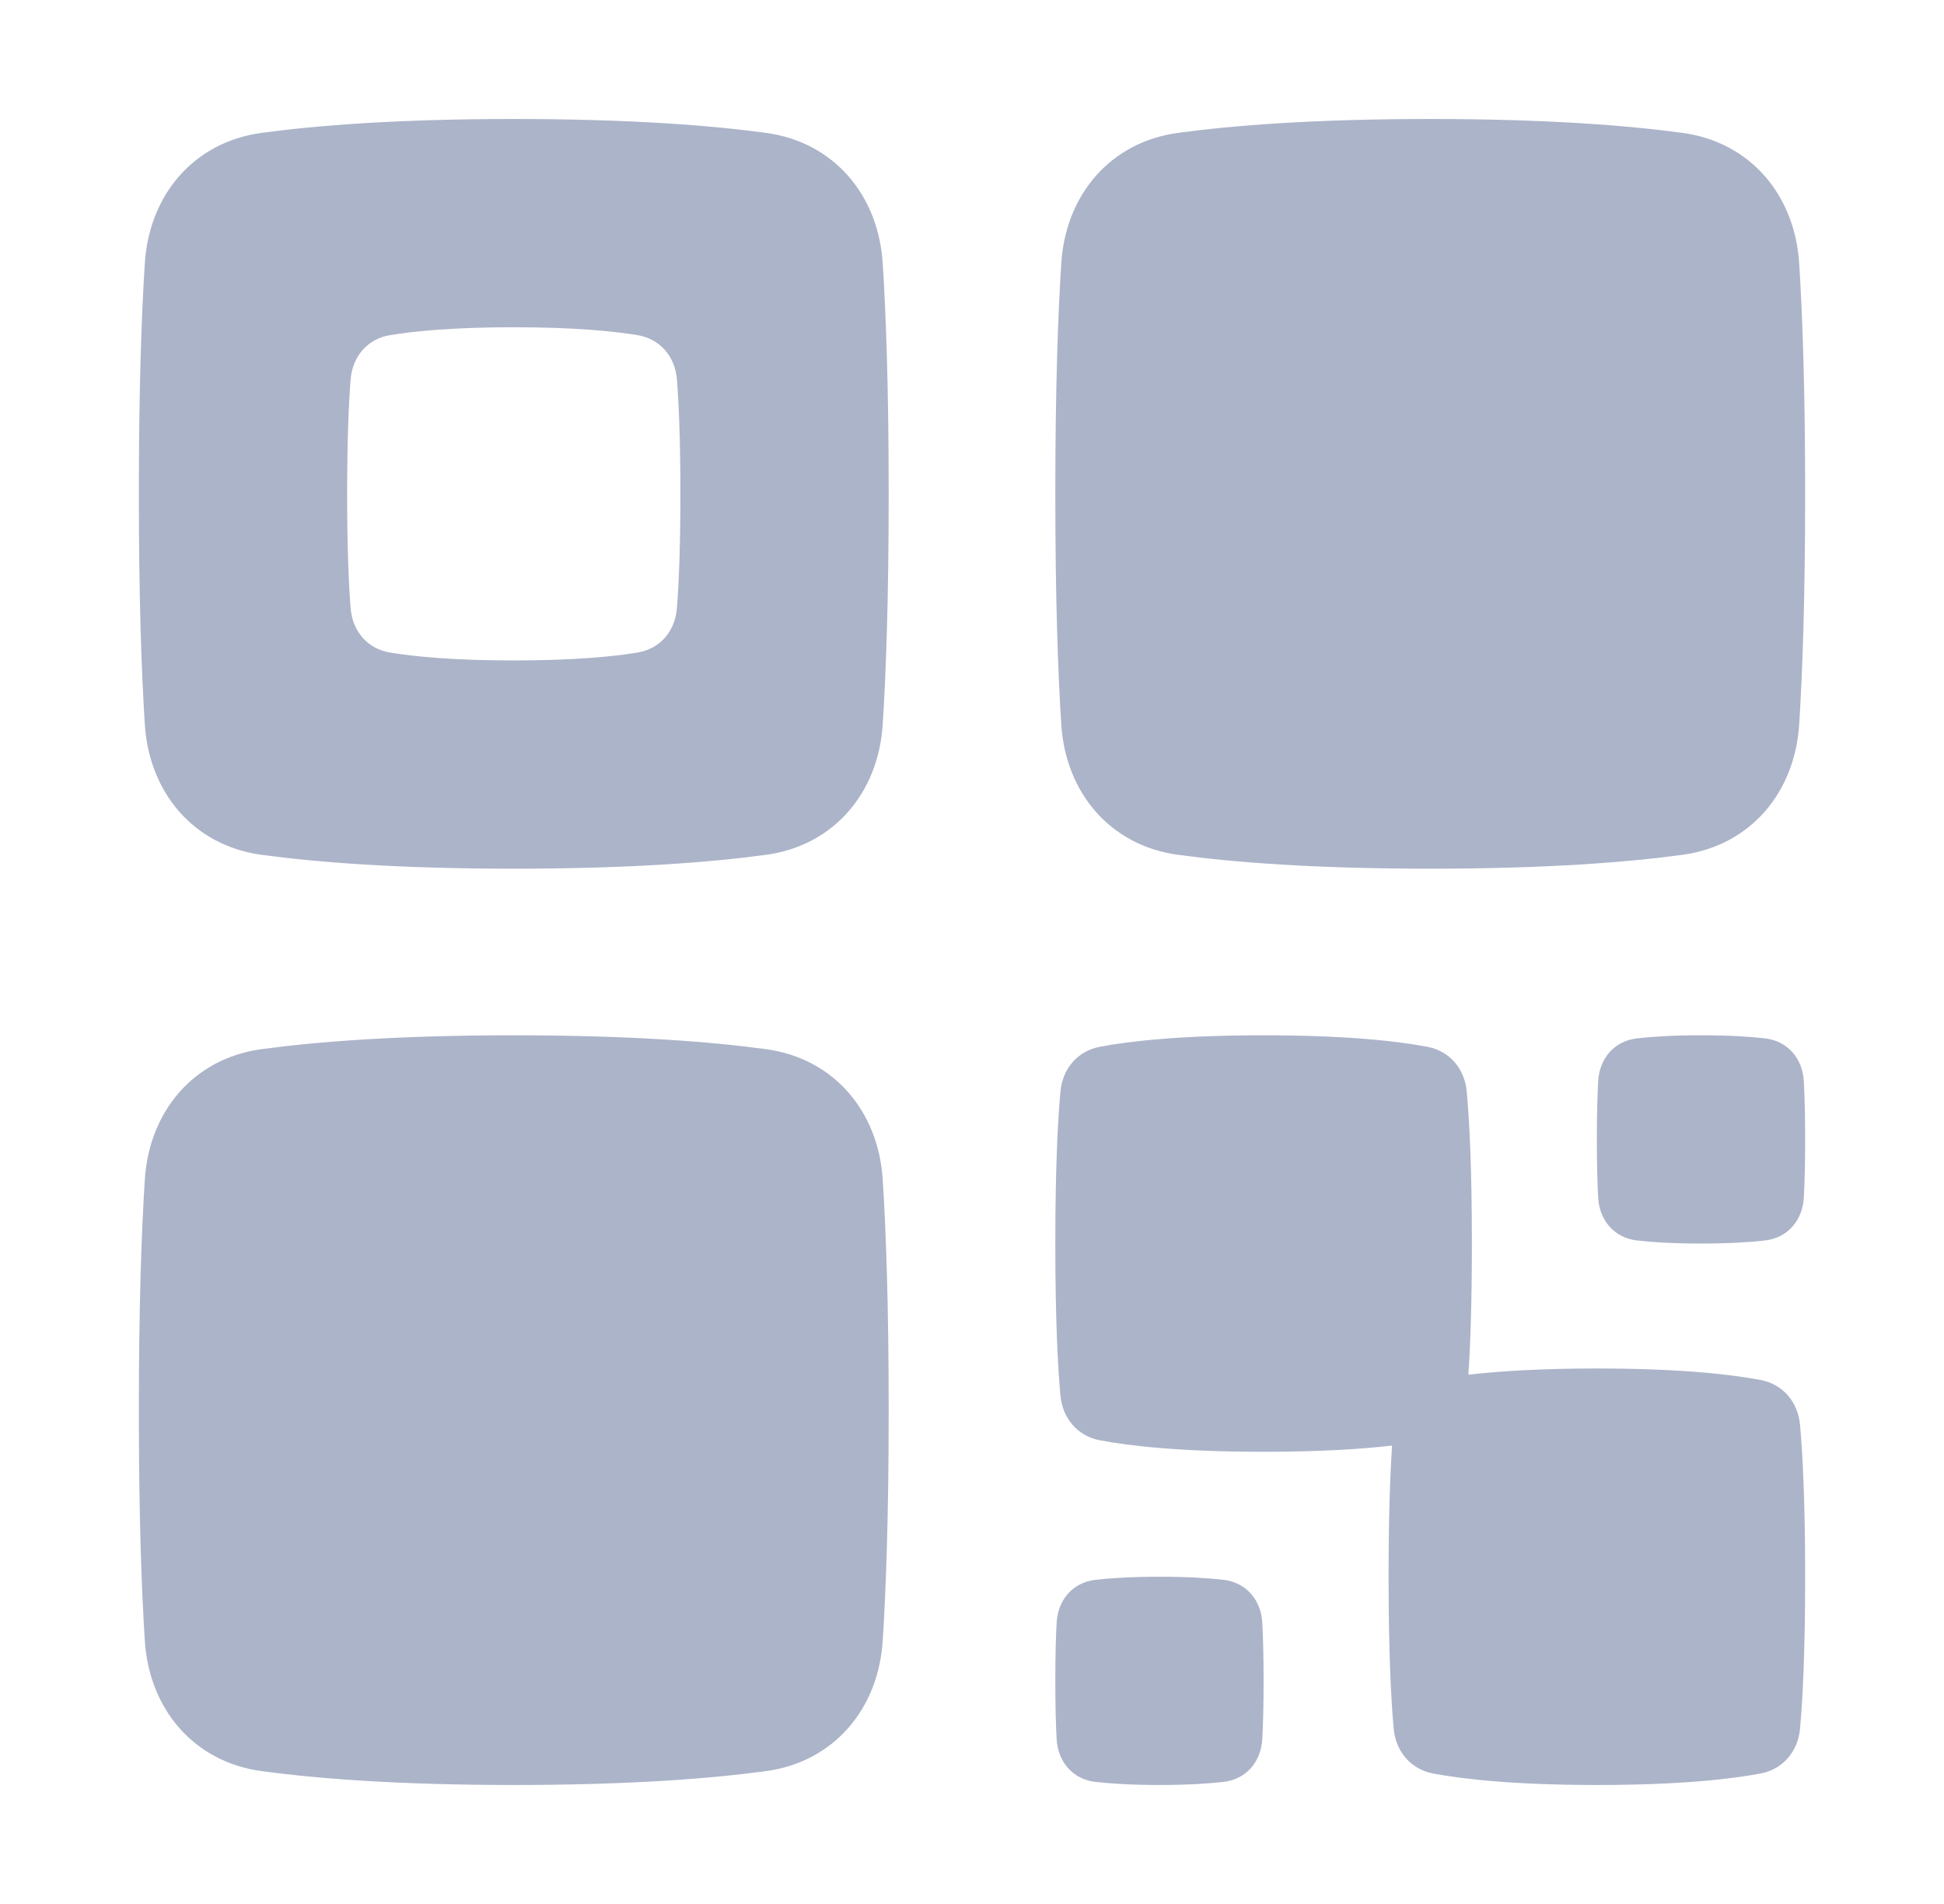 <svg width="49" height="48" viewBox="0 0 49 48" fill="none" xmlns="http://www.w3.org/2000/svg">
<path fill-rule="evenodd" clip-rule="evenodd" d="M6.592 3.35C4.881 3.582 3.759 4.917 3.65 6.64C3.567 7.941 3.5 9.81 3.5 12.45C3.5 15.089 3.567 16.959 3.65 18.26C3.759 19.983 4.881 21.318 6.592 21.55C7.983 21.739 10.026 21.9 12.95 21.9C15.874 21.9 17.917 21.739 19.308 21.55C21.019 21.318 22.141 19.983 22.25 18.26C22.333 16.959 22.4 15.089 22.4 12.45C22.4 9.81 22.333 7.941 22.25 6.64C22.141 4.917 21.019 3.582 19.308 3.35C17.917 3.161 15.874 3 12.95 3C10.026 3 7.983 3.161 6.592 3.35ZM9.825 8.45C9.258 8.545 8.883 8.993 8.838 9.567C8.792 10.144 8.75 11.056 8.75 12.45C8.75 13.844 8.792 14.756 8.838 15.333C8.883 15.907 9.258 16.355 9.825 16.45C10.436 16.551 11.423 16.65 12.95 16.65C14.477 16.65 15.464 16.551 16.075 16.45C16.642 16.355 17.017 15.907 17.062 15.333C17.108 14.756 17.15 13.844 17.15 12.45C17.15 11.056 17.108 10.144 17.062 9.567C17.017 8.993 16.642 8.545 16.075 8.45C15.464 8.349 14.477 8.25 12.95 8.25C11.423 8.25 10.436 8.349 9.825 8.45ZM26.729 27.52C26.781 26.947 27.157 26.497 27.722 26.39C28.46 26.25 29.744 26.1 31.85 26.1C33.956 26.1 35.239 26.25 35.978 26.39C36.543 26.497 36.919 26.947 36.971 27.52C37.035 28.222 37.1 29.413 37.1 31.35C37.1 32.871 37.06 33.932 37.012 34.657C37.77 34.569 38.821 34.5 40.25 34.5C42.356 34.5 43.639 34.65 44.378 34.79C44.943 34.897 45.319 35.347 45.371 35.92C45.435 36.622 45.5 37.813 45.5 39.75C45.5 41.687 45.435 42.878 45.371 43.58C45.319 44.153 44.943 44.603 44.378 44.71C43.639 44.85 42.356 45 40.25 45C38.144 45 36.861 44.85 36.122 44.71C35.557 44.603 35.181 44.153 35.129 43.58C35.065 42.878 35 41.687 35 39.75C35 38.229 35.04 37.168 35.088 36.443C34.33 36.531 33.279 36.6 31.85 36.6C29.744 36.6 28.46 36.45 27.722 36.31C27.157 36.203 26.781 35.753 26.729 35.18C26.665 34.478 26.6 33.287 26.6 31.35C26.6 29.413 26.665 28.222 26.729 27.52ZM40.283 27.262C40.313 26.687 40.687 26.245 41.258 26.178C41.637 26.134 42.162 26.1 42.875 26.1C43.588 26.1 44.113 26.134 44.492 26.178C45.063 26.245 45.437 26.687 45.467 27.262C45.486 27.613 45.5 28.088 45.5 28.725C45.5 29.362 45.486 29.837 45.467 30.188C45.437 30.763 45.063 31.205 44.492 31.272C44.113 31.316 43.588 31.35 42.875 31.35C42.162 31.35 41.637 31.316 41.258 31.272C40.687 31.205 40.313 30.763 40.283 30.188C40.264 29.837 40.25 29.362 40.25 28.725C40.25 28.088 40.264 27.613 40.283 27.262ZM27.608 39.828C27.037 39.895 26.663 40.337 26.633 40.912C26.614 41.263 26.6 41.738 26.6 42.375C26.6 43.012 26.614 43.487 26.633 43.838C26.663 44.413 27.037 44.855 27.608 44.922C27.987 44.965 28.512 45 29.225 45C29.938 45 30.463 44.965 30.842 44.922C31.413 44.855 31.787 44.413 31.817 43.838C31.836 43.487 31.85 43.012 31.85 42.375C31.85 41.738 31.836 41.263 31.817 40.912C31.787 40.337 31.413 39.895 30.842 39.828C30.463 39.785 29.938 39.75 29.225 39.75C28.512 39.75 27.987 39.785 27.608 39.828ZM3.65 29.74C3.759 28.017 4.881 26.682 6.592 26.45C7.983 26.261 10.026 26.1 12.95 26.1C15.874 26.1 17.917 26.261 19.308 26.45C21.019 26.682 22.141 28.017 22.25 29.74C22.333 31.041 22.4 32.91 22.4 35.55C22.4 38.19 22.333 40.059 22.25 41.36C22.141 43.083 21.019 44.418 19.308 44.65C17.917 44.839 15.874 45 12.95 45C10.026 45 7.983 44.839 6.592 44.65C4.881 44.418 3.759 43.083 3.65 41.36C3.567 40.059 3.5 38.19 3.5 35.55C3.5 32.91 3.567 31.041 3.65 29.74ZM29.692 3.35C27.981 3.582 26.859 4.917 26.75 6.64C26.667 7.941 26.6 9.81 26.6 12.45C26.6 15.089 26.667 16.959 26.75 18.26C26.859 19.983 27.981 21.318 29.692 21.55C31.083 21.739 33.126 21.9 36.05 21.9C38.974 21.9 41.017 21.739 42.408 21.55C44.119 21.318 45.241 19.983 45.35 18.26C45.433 16.959 45.5 15.089 45.5 12.45C45.5 9.81 45.433 7.941 45.35 6.64C45.241 4.917 44.119 3.582 42.408 3.35C41.017 3.161 38.974 3 36.05 3C33.126 3 31.083 3.161 29.692 3.35Z" fill="#ACB4C9"/>
</svg>

